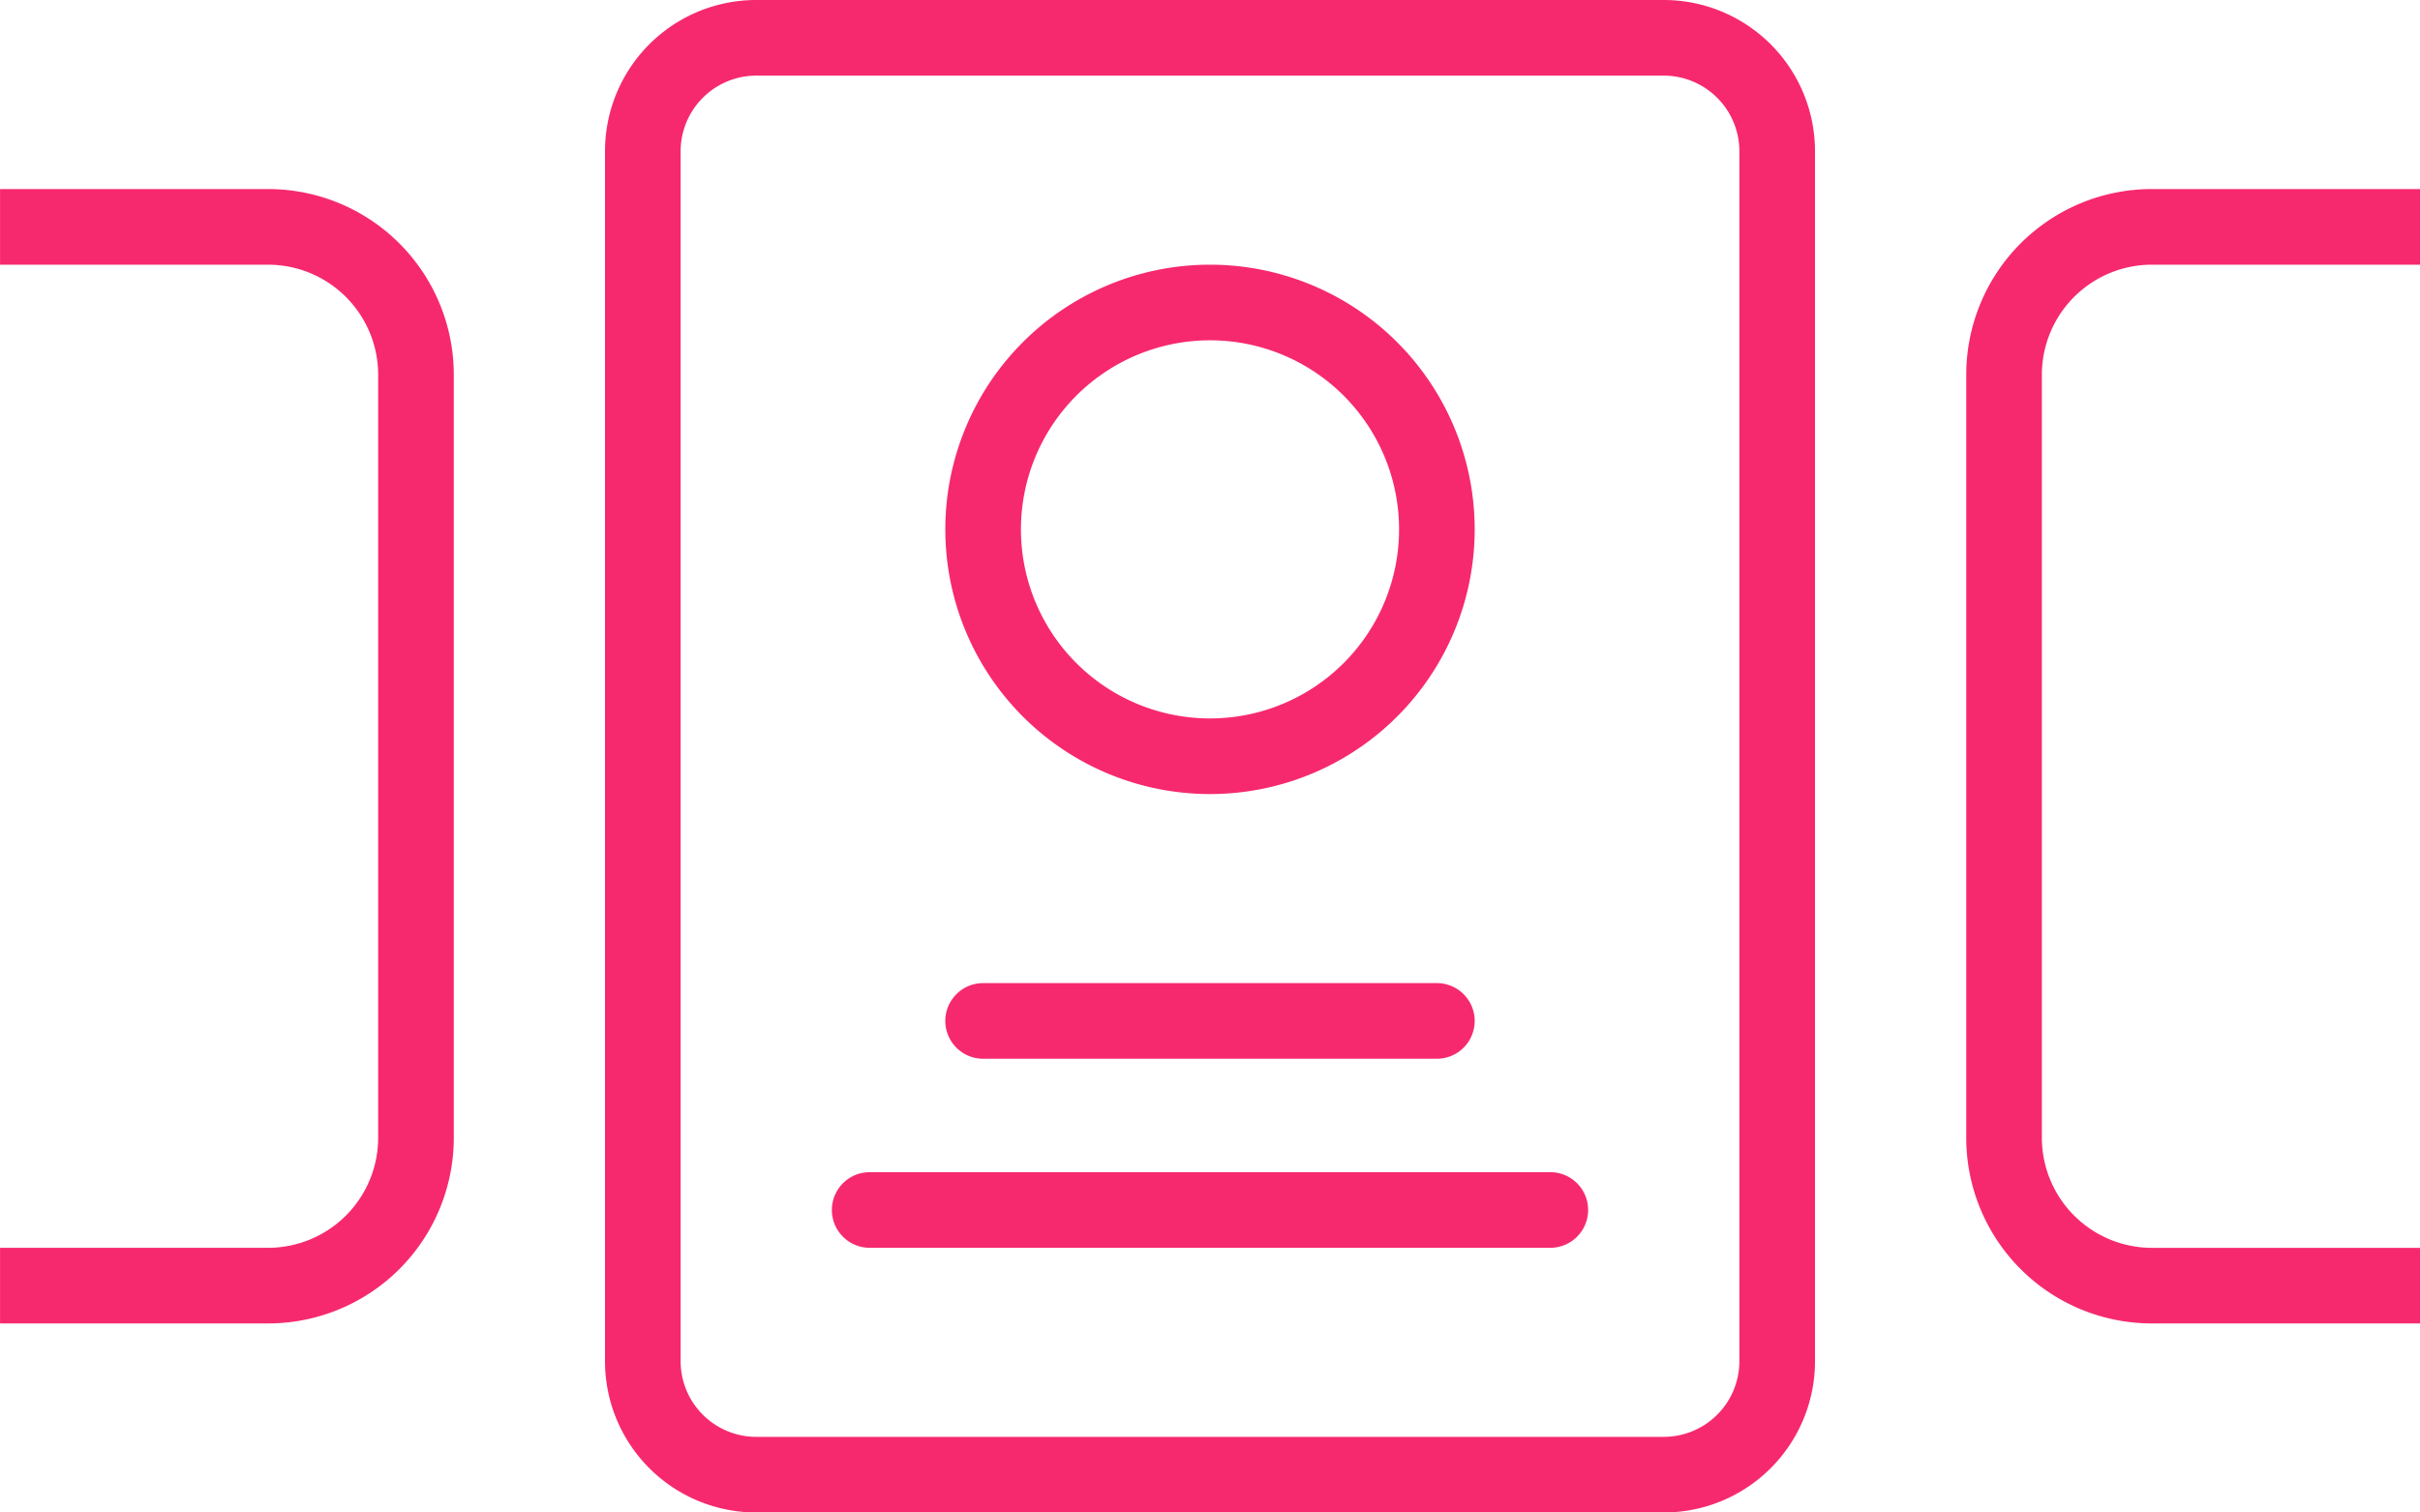 <svg xmlns="http://www.w3.org/2000/svg" xmlns:xlink="http://www.w3.org/1999/xlink" width="64" height="40" viewBox="0 0 64 40">
    <defs>
        <path id="a" d="M20 12h24a4 4 0 0 1 4 4v32a4 4 0 0 1-4 4H20a4 4 0 0 1-4-4V16a4 4 0 0 1 4-4zm26 4a2.002 2.002 0 0 0-2-2H20a2.002 2.002 0 0 0-2 2v32a2.002 2.002 0 0 0 2 2h24a2.002 2.002 0 0 0 2-2V16zM25 26a7 7 0 1 1 14 0 7 7 0 0 1-14 0zm12 0a5 5 0 1 0-10 0 5 5 0 0 0 10 0zM26 40a1 1 0 0 1 0-2h12a1 1 0 1 1 0 2H26zm-3 5a1 1 0 0 1 0-2h18a1 1 0 1 1 0 2H23zM0 17h7.091a4.91 4.91 0 0 1 4.91 4.909V42.09A4.91 4.91 0 0 1 7.09 47H.001v-2h7.09a2.912 2.912 0 0 0 2.91-2.91V21.91a2.913 2.913 0 0 0-2.91-2.91H.001v-2zm64 28v2h-7.092A4.908 4.908 0 0 1 52 42.091V21.908A4.908 4.908 0 0 1 56.908 17H64v2h-7.092A2.911 2.911 0 0 0 54 21.908v20.183a2.913 2.913 0 0 0 2.908 2.91H64z"/>
    </defs>
    <use fill="#F7296E" fill-rule="evenodd" transform="translate(0 -12)" xlink:href="#a"/>
</svg>
